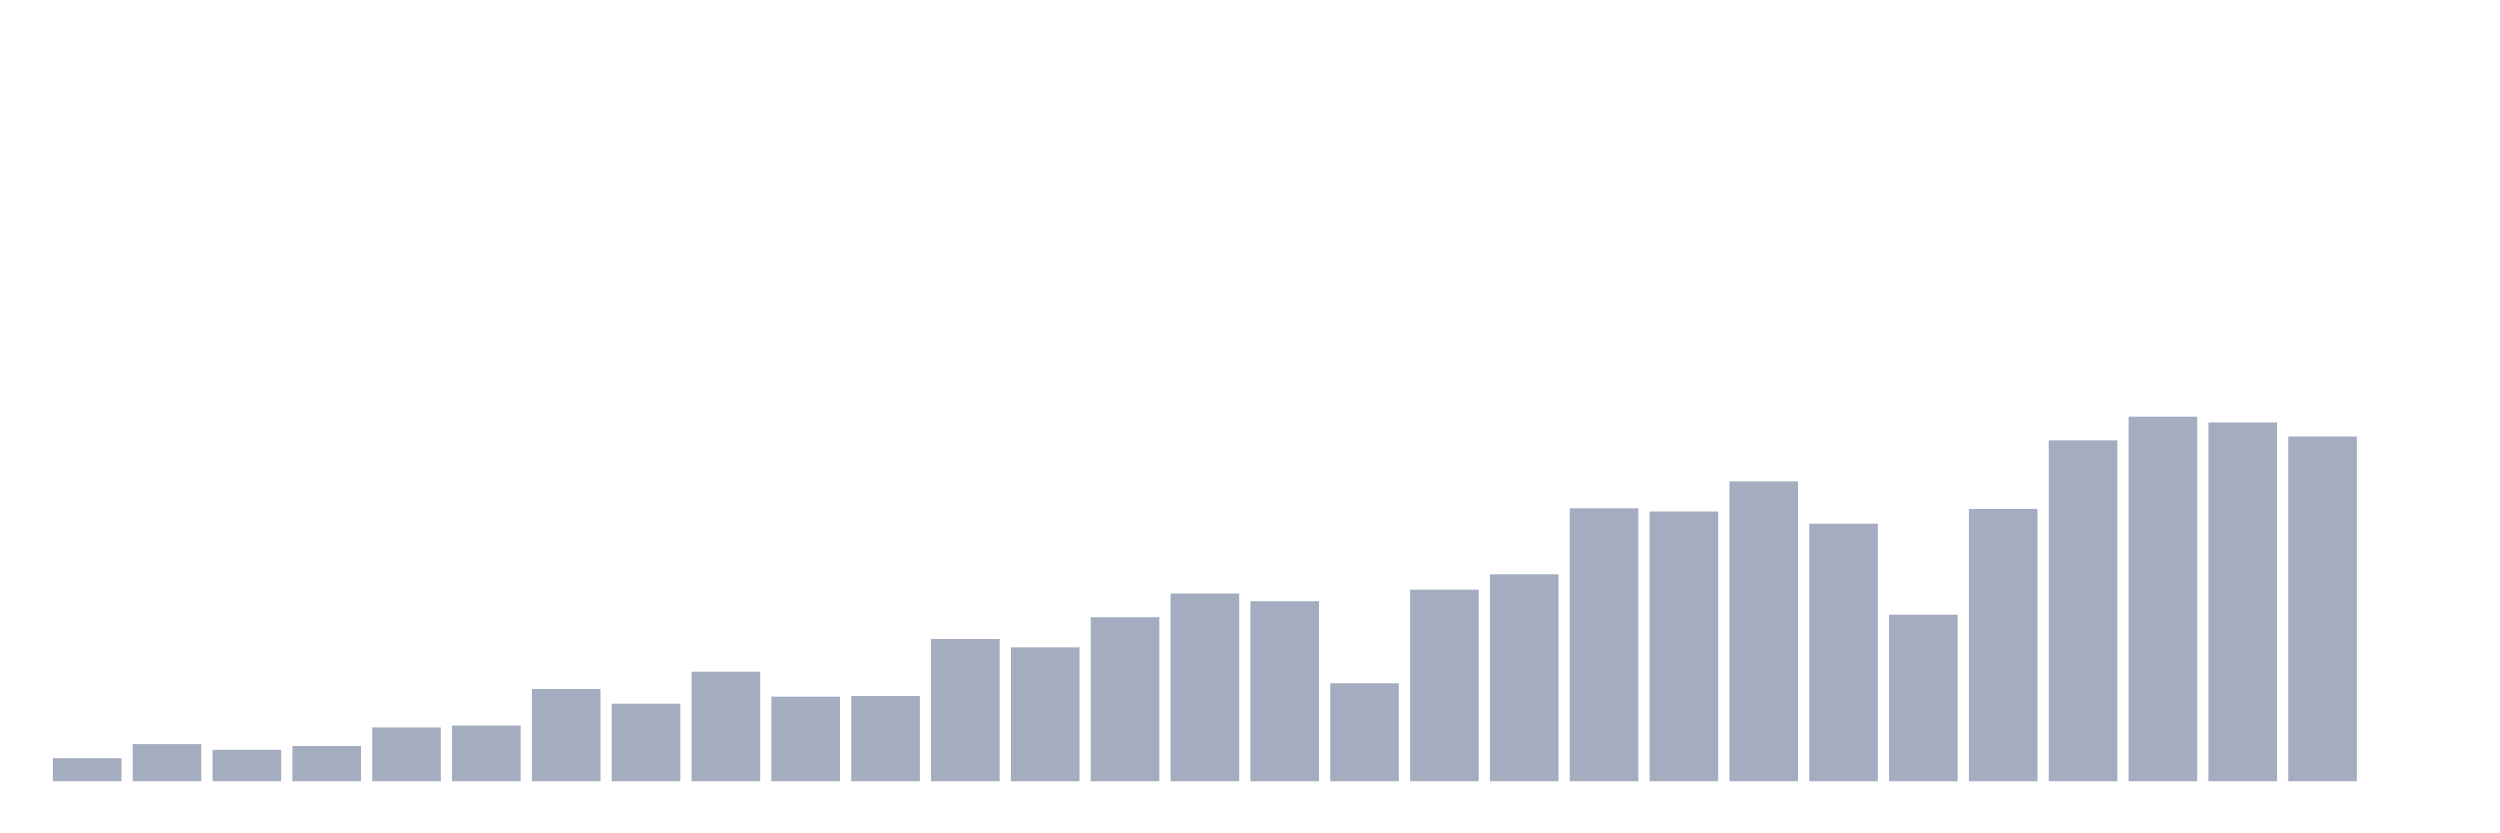 <svg xmlns="http://www.w3.org/2000/svg" viewBox="0 0 480 160"><g transform="translate(10,10)"><rect class="bar" x="0.153" width="13.175" y="135.571" height="4.429" fill="rgb(164,173,192)"></rect><rect class="bar" x="15.482" width="13.175" y="132.865" height="7.135" fill="rgb(164,173,192)"></rect><rect class="bar" x="30.81" width="13.175" y="133.972" height="6.028" fill="rgb(164,173,192)"></rect><rect class="bar" x="46.138" width="13.175" y="133.234" height="6.766" fill="rgb(164,173,192)"></rect><rect class="bar" x="61.466" width="13.175" y="129.666" height="10.334" fill="rgb(164,173,192)"></rect><rect class="bar" x="76.794" width="13.175" y="129.297" height="10.703" fill="rgb(164,173,192)"></rect><rect class="bar" x="92.123" width="13.175" y="122.285" height="17.715" fill="rgb(164,173,192)"></rect><rect class="bar" x="107.451" width="13.175" y="125.114" height="14.886" fill="rgb(164,173,192)"></rect><rect class="bar" x="122.779" width="13.175" y="118.963" height="21.037" fill="rgb(164,173,192)"></rect><rect class="bar" x="138.107" width="13.175" y="123.761" height="16.239" fill="rgb(164,173,192)"></rect><rect class="bar" x="153.436" width="13.175" y="123.638" height="16.362" fill="rgb(164,173,192)"></rect><rect class="bar" x="168.764" width="13.175" y="112.689" height="27.311" fill="rgb(164,173,192)"></rect><rect class="bar" x="184.092" width="13.175" y="114.288" height="25.712" fill="rgb(164,173,192)"></rect><rect class="bar" x="199.42" width="13.175" y="108.506" height="31.494" fill="rgb(164,173,192)"></rect><rect class="bar" x="214.748" width="13.175" y="103.954" height="36.046" fill="rgb(164,173,192)"></rect><rect class="bar" x="230.077" width="13.175" y="105.431" height="34.569" fill="rgb(164,173,192)"></rect><rect class="bar" x="245.405" width="13.175" y="121.178" height="18.822" fill="rgb(164,173,192)"></rect><rect class="bar" x="260.733" width="13.175" y="103.216" height="36.784" fill="rgb(164,173,192)"></rect><rect class="bar" x="276.061" width="13.175" y="100.264" height="39.736" fill="rgb(164,173,192)"></rect><rect class="bar" x="291.39" width="13.175" y="87.592" height="52.408" fill="rgb(164,173,192)"></rect><rect class="bar" x="306.718" width="13.175" y="88.207" height="51.793" fill="rgb(164,173,192)"></rect><rect class="bar" x="322.046" width="13.175" y="82.425" height="57.575" fill="rgb(164,173,192)"></rect><rect class="bar" x="337.374" width="13.175" y="90.545" height="49.455" fill="rgb(164,173,192)"></rect><rect class="bar" x="352.702" width="13.175" y="108.014" height="31.986" fill="rgb(164,173,192)"></rect><rect class="bar" x="368.031" width="13.175" y="87.715" height="52.285" fill="rgb(164,173,192)"></rect><rect class="bar" x="383.359" width="13.175" y="74.552" height="65.448" fill="rgb(164,173,192)"></rect><rect class="bar" x="398.687" width="13.175" y="70" height="70" fill="rgb(164,173,192)"></rect><rect class="bar" x="414.015" width="13.175" y="71.107" height="68.893" fill="rgb(164,173,192)"></rect><rect class="bar" x="429.344" width="13.175" y="73.814" height="66.186" fill="rgb(164,173,192)"></rect><rect class="bar" x="444.672" width="13.175" y="140" height="0" fill="rgb(164,173,192)"></rect></g></svg>